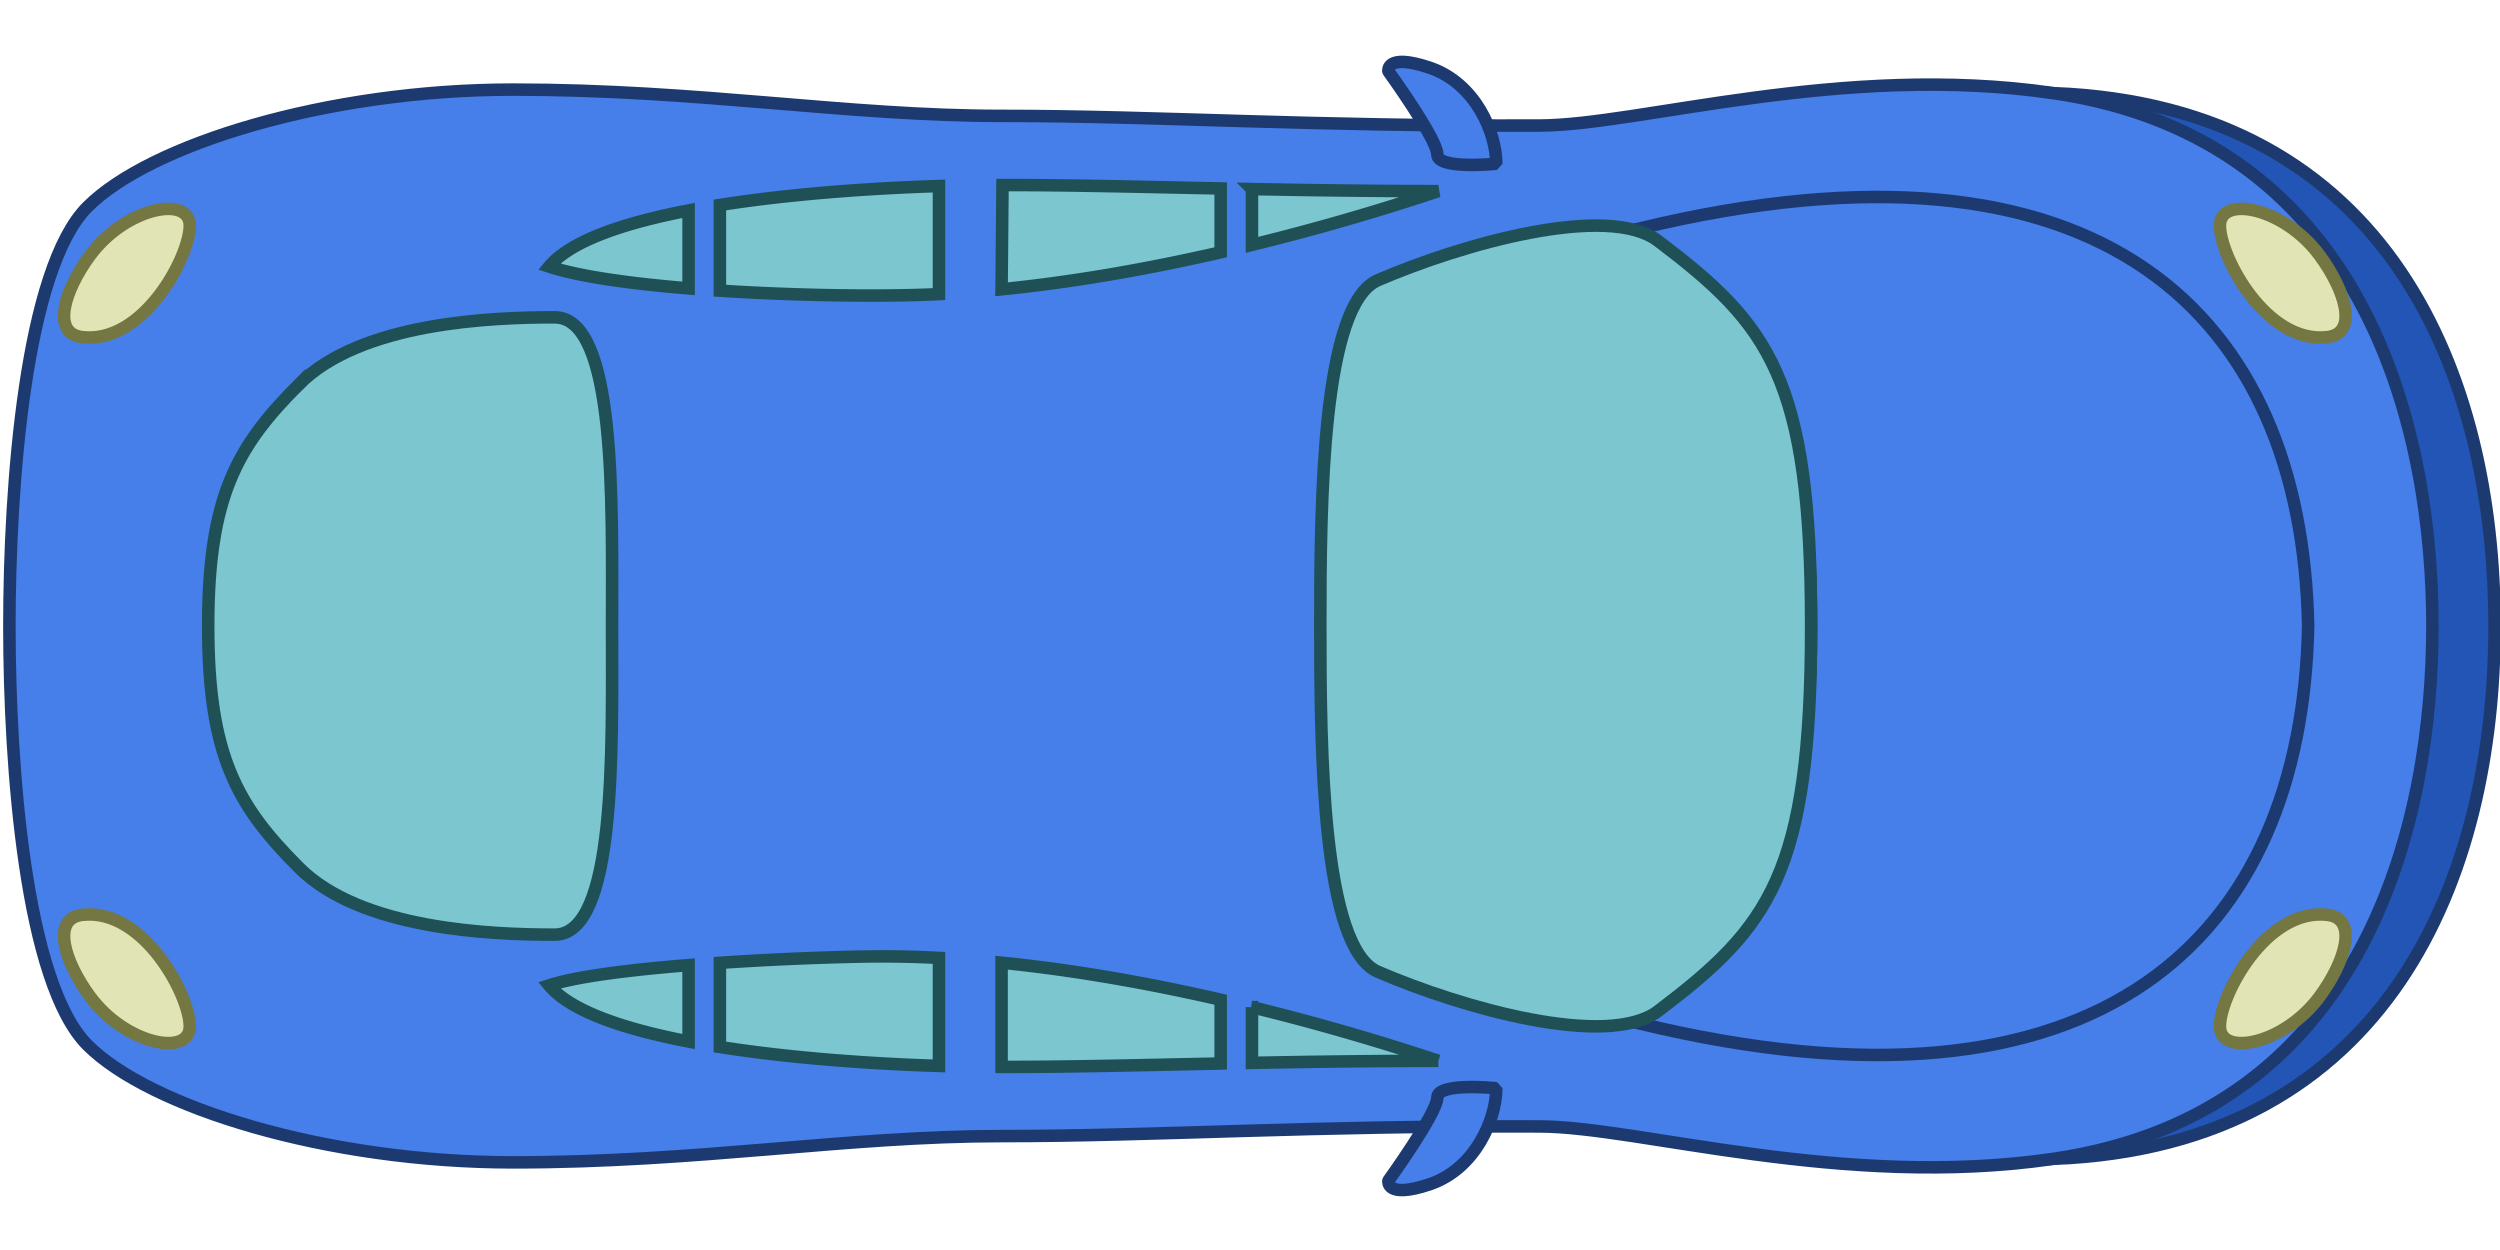 <svg xmlns:dc="http://purl.org/dc/elements/1.1/" xmlns:cc="http://creativecommons.org/ns#" xmlns:rdf="http://www.w3.org/1999/02/22-rdf-syntax-ns#" xmlns="http://www.w3.org/2000/svg" width="800" height="400" viewBox="0 0 211.667 105.833" version="1.1" id="svg8"><g id="layer1"><g id="layer2" style="display:inline" transform="scale(.265)"><path style="fill:#2255b5;fill-opacity:1;stroke:#1d3a70;stroke-width:4;stroke-linecap:butt;stroke-linejoin:miter;stroke-miterlimit:4;stroke-dasharray:none;stroke-opacity:1" d="M655.994 370.257C763.821 366.078 797 279.397 797 200c0-79.396-33.179-166.078-141.006-170.257 0 0 101.306 90.86 101.306 170.257 0 79.396-101.306 170.257-101.306 170.257z" id="path1457-6"/><path style="fill:#467eea;fill-opacity:1;stroke:#1d3a70;stroke-width:4;stroke-linecap:butt;stroke-linejoin:miter;stroke-miterlimit:4;stroke-dasharray:none;stroke-opacity:1" d="M655.994 29.743c-67.456-9.821-132.115 10.232-163.943 10.361-73.697.3-122.345-3.084-172.029-3.084s-96.535-8.395-156.085-8.395c-59.55 0-116.11 17.603-135.96 37.452C8.128 85.927 3 154.911 3 200s5.128 114.074 24.978 133.923c19.85 19.849 76.41 37.452 135.96 37.452 59.55 0 106.4-8.395 156.084-8.395s98.332-3.383 172.029-3.084c31.828.13 96.487 20.182 163.943 10.361C757.944 355.415 777.15 259.547 777.15 200c0-59.547-19.206-155.415-121.156-170.257z" id="path1269"/><path style="fill:#467eea;fill-opacity:1;stroke:#1d3a70;stroke-width:4;stroke-linecap:butt;stroke-linejoin:miter;stroke-miterlimit:4;stroke-dasharray:none;stroke-opacity:1" d="M523.807 73.006C671.945 37.237 735.465 100.754 737.45 200c-1.985 99.246-65.505 162.763-213.643 126.994 35.39-26.79 54.843-47.598 54.843-126.994S559.196 99.795 523.807 73.006z" id="path1271-3"/><path style="fill:#7bc6cf;fill-opacity:1;stroke:#1f5056;stroke-width:4;stroke-linecap:butt;stroke-linejoin:miter;stroke-miterlimit:4;stroke-dasharray:none;stroke-opacity:1" d="M529.762 76.976c-16.219-12.278-62.88 1.056-89.518 12.546-17.872 7.71-18.409 70.78-18.409 110.478 0 39.698.537 102.769 18.409 110.478 26.638 11.49 73.3 24.824 89.518 12.546 35.39-26.79 48.888-43.628 48.888-123.024s-13.499-96.235-48.888-123.024z" id="path1271"/><path style="fill:#7bc6cf;fill-opacity:1;stroke:#1f5056;stroke-width:4;stroke-linecap:butt;stroke-linejoin:miter;stroke-miterlimit:4;stroke-dasharray:none;stroke-opacity:1" d="M95.588 122.737c19.85-19.849 61.754-21.356 81.604-21.356s18.353 58.92 18.353 98.619c0 39.698 1.497 98.619-18.353 98.619s-61.754-1.507-81.604-21.356C75.738 257.413 66.52 241.422 66.52 200c0-41.422 9.218-57.413 29.068-77.263z" id="path1273"/><path id="path1275" style="fill:#7bc6cf;fill-opacity:1;stroke:#1f5056;stroke-width:4;stroke-linecap:butt;stroke-linejoin:miter;stroke-miterlimit:4;stroke-dasharray:none;stroke-opacity:1" d="M320 92.426c23.856-2.392 47.754-6.712 70-11.817V60.217c-26.087-.538-49.19-1.127-69.704-1.092zm-90-26.932v27.371c25.991 1.686 53.697 1.934 70 1.098V59.441c-20.252.632-46.534 2.341-70 6.053zm170-5.086V78.24a768.404 768.404 0 0 0 59.55-17.183c-21.403 0-41.112-.296-59.55-.649zm-180 6.826c-20.552 3.948-37.67 9.687-44.553 17.944 9.751 3.2 26.268 5.465 44.553 6.959z"/><path style="display:inline;fill:#e1e4b4;fill-opacity:1;stroke:#757742;stroke-width:4;stroke-linecap:butt;stroke-linejoin:bevel;stroke-miterlimit:4;stroke-dasharray:none;stroke-opacity:1" d="M741.092 81.576c-11.313-15.315-31.829-19.322-31.829-9.472s14.735 37.839 34.31 35.613c10.018-1.14 5.796-14.937-2.48-26.141z" id="path1228"/><path style="display:inline;fill:#e1e4b4;fill-opacity:1;stroke:#757742;stroke-width:4;stroke-linecap:butt;stroke-linejoin:bevel;stroke-miterlimit:4;stroke-dasharray:none;stroke-opacity:1" d="M741.092 318.424c-11.313 15.315-31.829 19.322-31.829 9.472s14.735-37.839 34.31-35.613c10.018 1.14 5.796 14.937-2.48 26.141z" id="path1228-3"/><path style="display:inline;fill:#467eea;fill-opacity:1;stroke:#1d3a70;stroke-width:4;stroke-linecap:butt;stroke-linejoin:bevel;stroke-miterlimit:4;stroke-dasharray:none;stroke-opacity:1" d="M478.06 52.315c0-9.85-6.653-25.813-21.429-30.738-14.017-4.672-13.048 1.189-13.048 1.189s15.635 21.647 15.635 26.572c0 4.925 18.842 2.977 18.842 2.977z" id="path1498"/><path style="display:inline;fill:#467eea;fill-opacity:1;stroke:#1d3a70;stroke-width:4;stroke-linecap:butt;stroke-linejoin:bevel;stroke-miterlimit:4;stroke-dasharray:none;stroke-opacity:1" d="M478.06 347.685c0 9.85-6.653 25.813-21.429 30.738-14.017 4.672-13.048-1.189-13.048-1.189s15.635-21.647 15.635-26.572c0-4.925 18.842-2.977 18.842-2.977z" id="path1498-5"/><path id="path1275-7" style="fill:#7bc6cf;fill-opacity:1;stroke:#1f5056;stroke-width:4;stroke-linecap:butt;stroke-linejoin:miter;stroke-miterlimit:4;stroke-dasharray:none;stroke-opacity:1" d="M280.297 305.572c-10.932.067-30.564.714-50.297 2.043v26.889c23.467 3.711 49.75 5.42 70 6.053v-34.514c-6.62-.339-13.2-.51-19.703-.47zM320 307.576v33.297c20.346.046 43.682-.55 70-1.092v-20.375c-22.25-5.102-46.137-9.438-70-11.83zm-100 .772c-18.511 1.485-35.811 3.605-44.553 6.474 6.882 8.256 24.002 13.993 44.553 17.94zm180 13.427v17.803c18.389-.35 38.213-.635 59.55-.635A767.71 767.71 0 0 0 400 321.775z"/><path style="display:inline;fill:#e1e4b4;fill-opacity:1;stroke:#757742;stroke-width:4;stroke-linecap:butt;stroke-linejoin:bevel;stroke-miterlimit:4;stroke-dasharray:none;stroke-opacity:1" d="M28.798 81.576C40.11 66.26 60.627 62.254 60.627 72.104s-14.735 37.839-34.31 35.613c-10.018-1.14-5.796-14.937 2.48-26.141z" id="path1228-0"/><path style="display:inline;fill:#e1e4b4;fill-opacity:1;stroke:#757742;stroke-width:4;stroke-linecap:butt;stroke-linejoin:bevel;stroke-miterlimit:4;stroke-dasharray:none;stroke-opacity:1" d="M28.798 318.424c11.313 15.315 31.829 19.322 31.829 9.472s-14.735-37.839-34.31-35.613c-10.018 1.14-5.796 14.937 2.48 26.141z" id="path1228-3-9"/></g></g></svg>